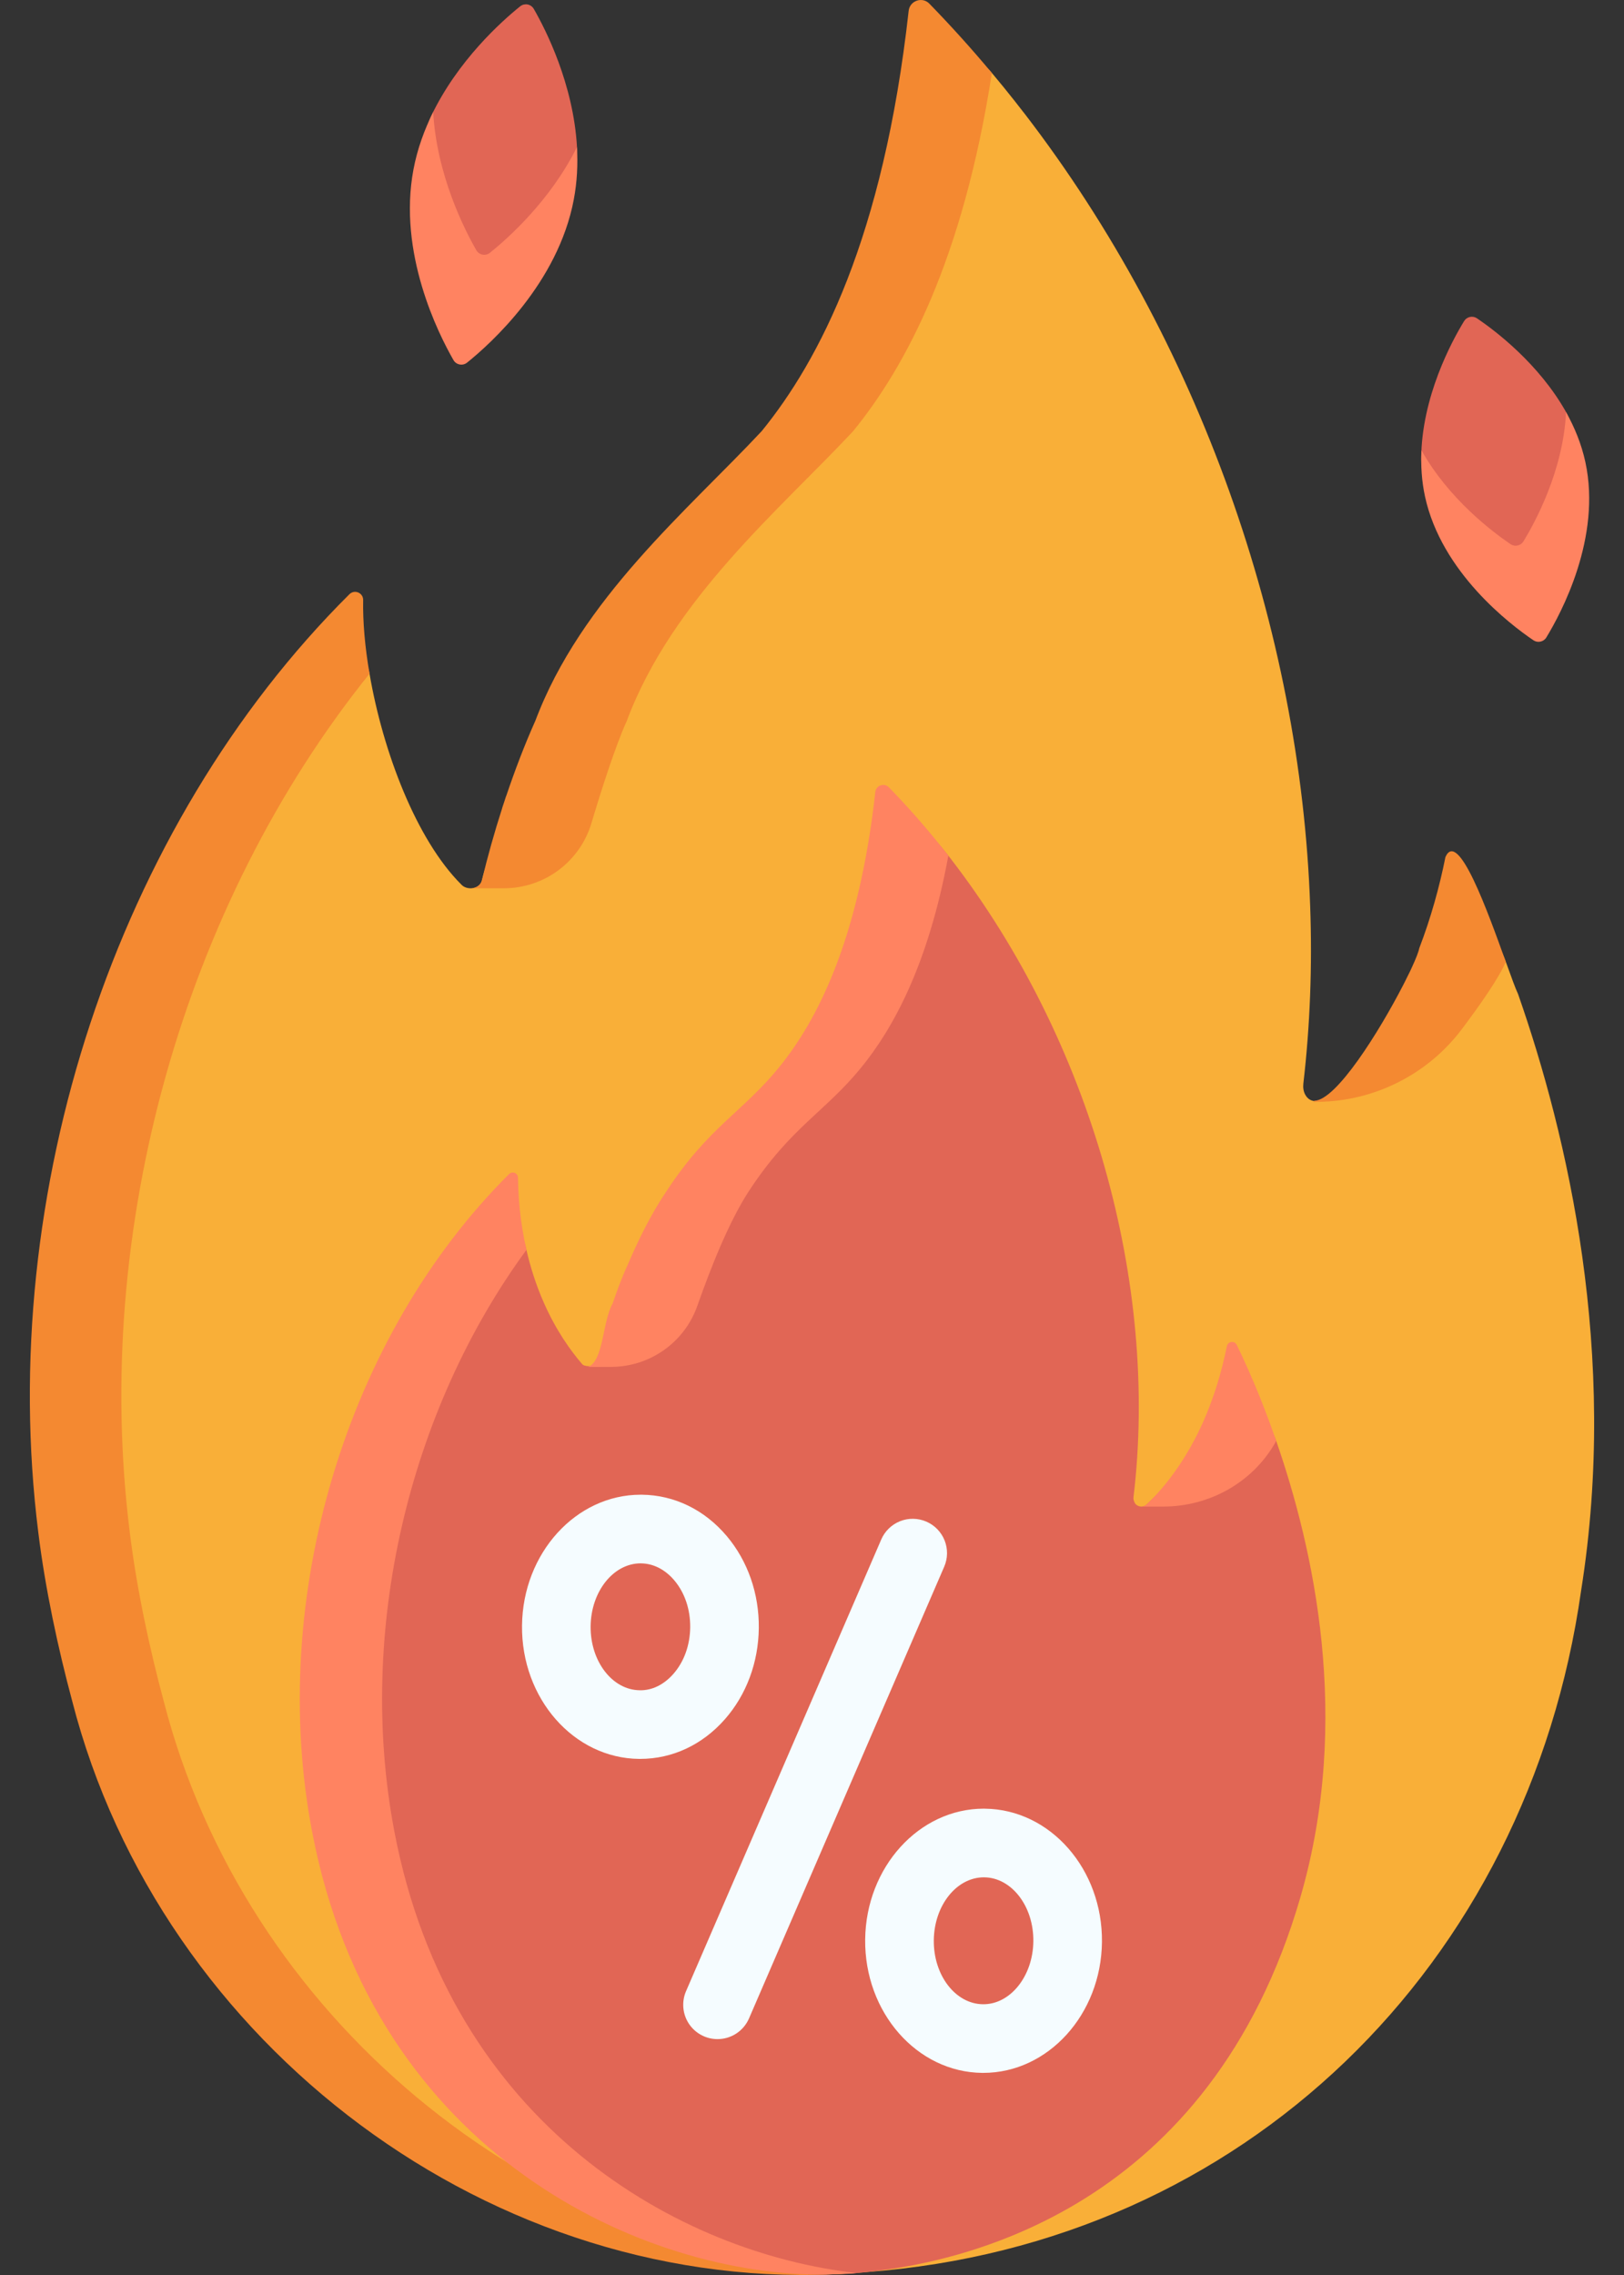 <svg width="50" height="70" viewBox="0 0 50 70" fill="none" xmlns="http://www.w3.org/2000/svg">
<rect x="0" y="0" width="50" height="70" fill="#333333" stroke="none"/>
<path d="M46.737 30.582C46.661 30.426 46.528 30.056 46.362 29.595C45.808 28.057 44.748 28.226 44.748 28.226C44.748 28.226 44.963 28.586 44.604 29.52C44.496 30.159 40.846 34.904 40.185 33.681C40.129 33.578 40.115 33.457 40.128 33.34C40.335 31.556 40.404 29.729 40.338 27.886C40.044 19.367 36.919 10.476 31.54 3.49C31.524 3.47 31.51 3.452 31.494 3.433C31.41 3.324 31.325 3.216 31.24 3.107V3.107C31.01 2.816 30.777 2.529 30.539 2.246C29.924 1.51 29.611 2.133 28.941 1.446C28.723 1.222 28.34 1.356 28.305 1.667C27.527 8.662 25.891 11.349 24.122 13.52C21.881 15.92 18.476 18.738 17.074 22.509C16.383 24.053 15.204 25.542 14.844 27.061C14.786 27.373 14.368 27.403 14.203 27.217C12.82 25.839 11.789 23.134 11.377 20.729C11.237 19.916 10.727 20.552 10.739 19.871C10.736 19.652 10.472 19.543 10.315 19.7C3.126 26.846 0.884 36.783 2.19 47.211C2.402 48.943 2.469 50.681 2.909 52.316C4.364 57.976 8.297 62.364 12.832 65.547C16.92 68.415 21.4 70.392 26.678 69.911L26.673 69.911C38.294 69.048 47.044 60.486 48.68 48.939C49.84 41.659 48.261 34.935 46.737 30.582Z" fill="#F9AF38"/>
<path d="M26.141 69.954C15.206 70.672 4.944 62.928 2.223 52.341C1.784 50.706 1.391 48.876 1.178 47.143C-0.127 36.715 3.568 25.431 10.757 18.285C10.913 18.128 11.178 18.237 11.181 18.456C11.168 19.138 11.237 19.915 11.377 20.729C5.647 27.851 2.83 37.838 3.995 47.143C4.207 48.876 4.6 50.706 5.04 52.341C7.525 62.013 16.305 69.313 26.141 69.954ZM40.447 33.902C40.459 33.903 40.472 33.905 40.485 33.905H40.445L40.447 33.902ZM17.074 20.953C16.858 21.373 16.658 21.793 16.472 22.208L16.47 22.205C16.656 21.79 16.856 21.371 17.074 20.953Z" fill="#F48931"/>
<path d="M38.708 43.243C38.397 42.455 38.312 42.221 38.12 41.829C38.052 41.69 37.846 41.717 37.816 41.869C37.713 42.381 37.689 42.737 37.425 43.423C37.013 44.523 36.146 45.494 35.306 46.289C35.194 46.396 35.033 46.367 34.95 46.265C34.912 46.198 34.891 46.133 34.897 46.081C35.689 39.485 33.589 32.029 29.283 26.437C29.273 26.424 29.263 26.412 29.254 26.4L29.198 26.328C28.625 25.593 28.162 25.204 27.514 24.54C27.37 24.393 27.12 24.48 27.097 24.685C26.588 29.266 25.772 31.685 24.613 33.106C23.485 34.492 22.328 34.878 21.035 36.855C19.853 38.664 19.218 40.284 18.86 41.769C18.814 41.962 18.057 42.127 17.928 41.977C17.56 41.551 17.122 40.937 16.75 40.097C16.501 39.536 16.328 38.98 16.208 38.458C16.005 37.574 15.716 37.42 15.711 36.872C15.709 36.728 15.535 36.657 15.433 36.76C10.419 41.744 8.937 48.947 10.303 56.127C12.207 66.128 19.858 70.015 25.404 69.928C25.647 69.924 25.956 69.973 26.28 69.948C29.704 69.683 37.266 67.928 40.039 58.37C41.627 52.899 40.437 47.631 39.293 44.338C39.147 43.916 38.708 43.243 38.708 43.243Z" fill="#E16655"/>
<path d="M19.349 38.843L18.86 40.111C19 39.7 19.161 39.274 19.349 38.843ZM26.378 69.94C26.022 69.979 25.68 69.971 25.427 69.989C19.88 70.047 11.509 66.349 9.607 56.349C8.239 49.168 10.659 41.111 15.672 36.127C15.775 36.024 15.948 36.094 15.949 36.239C15.955 36.787 16.006 37.573 16.208 38.458C12.575 43.412 10.971 50.202 12.141 56.349C13.868 65.418 20.944 69.338 26.378 69.94Z" fill="#FF8361"/>
<path d="M22.091 62.742C21.916 62.742 21.743 62.699 21.589 62.615C21.435 62.532 21.304 62.412 21.208 62.266C21.112 62.12 21.054 61.952 21.039 61.777C21.024 61.603 21.052 61.428 21.122 61.267L27.132 47.369C27.243 47.112 27.451 46.91 27.712 46.806C27.972 46.703 28.263 46.708 28.52 46.819C28.647 46.874 28.763 46.953 28.859 47.053C28.956 47.153 29.032 47.27 29.083 47.399C29.134 47.528 29.159 47.666 29.157 47.804C29.155 47.943 29.125 48.08 29.07 48.207L23.061 62.105C22.979 62.294 22.843 62.456 22.671 62.569C22.499 62.682 22.297 62.742 22.091 62.742ZM19.71 54.12L19.673 54.12C17.663 54.099 16.048 52.258 16.072 50.017C16.096 47.789 17.732 45.991 19.725 45.991L19.761 45.991C20.765 46.002 21.695 46.455 22.379 47.268C23.024 48.035 23.374 49.039 23.362 50.095C23.351 51.151 22.98 52.148 22.318 52.9C21.625 53.688 20.7 54.12 19.71 54.12ZM19.725 48.103C18.886 48.103 18.196 48.968 18.184 50.039C18.173 51.116 18.851 51.999 19.696 52.008C20.076 52.018 20.443 51.834 20.732 51.505C21.06 51.132 21.244 50.623 21.25 50.072C21.256 49.521 21.083 49.009 20.763 48.629C20.481 48.294 20.117 48.108 19.738 48.104L19.725 48.103ZM30.274 63.781L30.238 63.781C28.229 63.759 26.613 61.918 26.637 59.677C26.661 57.449 28.297 55.651 30.29 55.651L30.326 55.652C32.336 55.673 33.951 57.514 33.927 59.755V59.755C33.903 61.983 32.267 63.781 30.274 63.781ZM30.29 57.764C29.451 57.764 28.761 58.629 28.75 59.7C28.738 60.776 29.416 61.659 30.261 61.669C31.101 61.681 31.803 60.809 31.815 59.733V59.733C31.827 58.656 31.148 57.773 30.303 57.764H30.29Z" fill="#F5FCFF"/>
<path d="M17.363 6.096C16.877 8.669 15.208 9.988 14.48 10.572C14.449 10.598 14.412 10.616 14.373 10.626C14.333 10.636 14.292 10.637 14.252 10.629C14.212 10.622 14.174 10.606 14.141 10.582C14.108 10.558 14.081 10.528 14.061 10.492C13.595 9.683 12.491 7.894 12.976 5.323C13.086 4.741 13.031 4.086 13.269 3.583C14.085 1.864 15.452 0.647 16.015 0.195C16.047 0.17 16.084 0.151 16.123 0.141C16.163 0.132 16.204 0.13 16.244 0.138C16.284 0.146 16.321 0.162 16.354 0.185C16.387 0.209 16.415 0.24 16.435 0.275C16.802 0.913 17.655 2.588 17.765 4.528C17.794 5.051 17.465 5.55 17.363 6.096Z" fill="#E16655"/>
<path d="M17.666 6.139C17.181 8.711 15.108 10.573 14.38 11.158C14.245 11.266 14.047 11.228 13.961 11.079C13.496 10.269 12.244 7.785 12.73 5.213C12.85 4.578 13.067 3.987 13.337 3.448C13.445 5.385 14.299 7.061 14.665 7.699C14.685 7.734 14.713 7.765 14.746 7.788C14.779 7.812 14.817 7.828 14.857 7.835C14.896 7.843 14.938 7.841 14.977 7.831C15.016 7.822 15.053 7.803 15.085 7.778C15.632 7.338 16.944 6.174 17.763 4.528C17.794 5.051 17.769 5.594 17.666 6.139Z" fill="#FF8361"/>
<path d="M48.583 14.252C49.09 16.582 47.909 18.401 47.457 19.142C47.437 19.174 47.411 19.202 47.38 19.224C47.349 19.246 47.314 19.261 47.277 19.269C47.24 19.277 47.202 19.278 47.164 19.27C47.127 19.263 47.092 19.249 47.06 19.227C46.341 18.74 44.607 17.637 44.101 15.306C44.017 14.918 43.755 14.504 43.756 14.123C43.764 12.217 44.7 10.497 45.077 9.88C45.097 9.847 45.123 9.819 45.154 9.798C45.185 9.776 45.22 9.76 45.257 9.752C45.294 9.744 45.332 9.744 45.369 9.751C45.406 9.758 45.442 9.773 45.473 9.794C46.021 10.165 47.378 11.185 48.217 12.681C48.478 13.148 48.463 13.698 48.583 14.252Z" fill="#E16655"/>
<path d="M47.608 19.615C47.588 19.648 47.562 19.675 47.531 19.697C47.5 19.719 47.465 19.734 47.428 19.742C47.391 19.75 47.353 19.751 47.316 19.744C47.279 19.737 47.243 19.722 47.212 19.701C46.492 19.214 44.381 17.61 43.874 15.28C43.77 14.801 43.741 14.32 43.765 13.856C44.602 15.353 45.959 16.372 46.508 16.744C46.539 16.765 46.575 16.779 46.612 16.786C46.649 16.794 46.687 16.793 46.724 16.785C46.761 16.777 46.796 16.762 46.827 16.74C46.857 16.718 46.884 16.69 46.904 16.658C47.263 16.071 48.13 14.48 48.216 12.681C48.478 13.147 48.689 13.66 48.81 14.215C49.316 16.545 48.06 18.875 47.608 19.615ZM29.198 26.328C28.581 29.681 27.501 31.636 26.521 32.84C25.393 34.226 24.349 34.675 23.055 36.652C22.436 37.6 21.874 39.032 21.468 40.184C21.072 41.305 20.012 42.054 18.822 42.058L18.111 42.061C18.593 41.844 18.539 40.692 18.86 40.111C19.28 38.949 19.826 37.679 20.52 36.652C21.814 34.675 22.858 34.226 23.986 32.84C25.144 31.418 26.439 28.951 26.949 24.37C26.971 24.165 27.222 24.078 27.366 24.224C27.932 24.806 28.473 25.417 28.981 26.054C29.054 26.145 29.126 26.237 29.198 26.328ZM39.291 44.338C39.274 44.368 39.257 44.4 39.238 44.432C38.529 45.639 37.212 46.356 35.813 46.356H35.16L35.162 46.355C35.212 46.351 35.263 46.331 35.305 46.289C36.146 45.494 36.83 44.364 37.243 43.264C37.46 42.698 37.609 42.161 37.713 41.702V41.699C37.734 41.603 37.754 41.509 37.773 41.422C37.803 41.27 38.009 41.242 38.077 41.381C38.27 41.774 38.551 42.385 38.862 43.172V43.174C39.002 43.527 39.147 43.917 39.291 44.338Z" fill="#FF8361"/>
<path d="M40.485 33.905H40.445L40.447 33.902C40.459 33.903 40.472 33.905 40.485 33.905Z" fill="#F48931"/>
<path d="M27.976 0.333C27.198 7.327 25.22 11.094 23.451 13.266C21.21 15.665 17.873 18.437 16.472 22.208L16.47 22.205C16.146 22.931 15.849 23.712 15.585 24.494L15.583 24.491C15.543 24.613 15.505 24.734 15.463 24.855L15.464 24.857C15.22 25.615 15.009 26.367 14.844 27.061C14.813 27.233 14.671 27.32 14.523 27.331V27.332H15.512C16.755 27.332 17.852 26.519 18.209 25.329C18.534 24.244 18.943 22.972 19.287 22.205L19.288 22.208C20.689 18.437 24.027 15.665 26.267 13.266C27.867 11.301 29.64 8.031 30.538 2.246C29.924 1.511 29.282 0.799 28.612 0.111C28.394 -0.112 28.011 0.021 27.976 0.333ZM44.502 26.371C44.322 27.276 44.053 28.249 43.694 29.183C43.677 29.282 43.597 29.488 43.472 29.759C43.458 29.789 43.445 29.819 43.43 29.85L43.414 29.884C43.359 29.999 43.297 30.123 43.23 30.254L43.193 30.326C42.467 31.731 41.143 33.861 40.465 33.869L40.445 33.905L40.586 33.903C41.446 33.892 42.293 33.684 43.06 33.295C43.828 32.907 44.496 32.347 45.013 31.659C45.594 30.887 46.147 30.09 46.361 29.596C45.808 28.058 44.89 25.495 44.502 26.371Z" fill="#F48931"/>
</svg>
